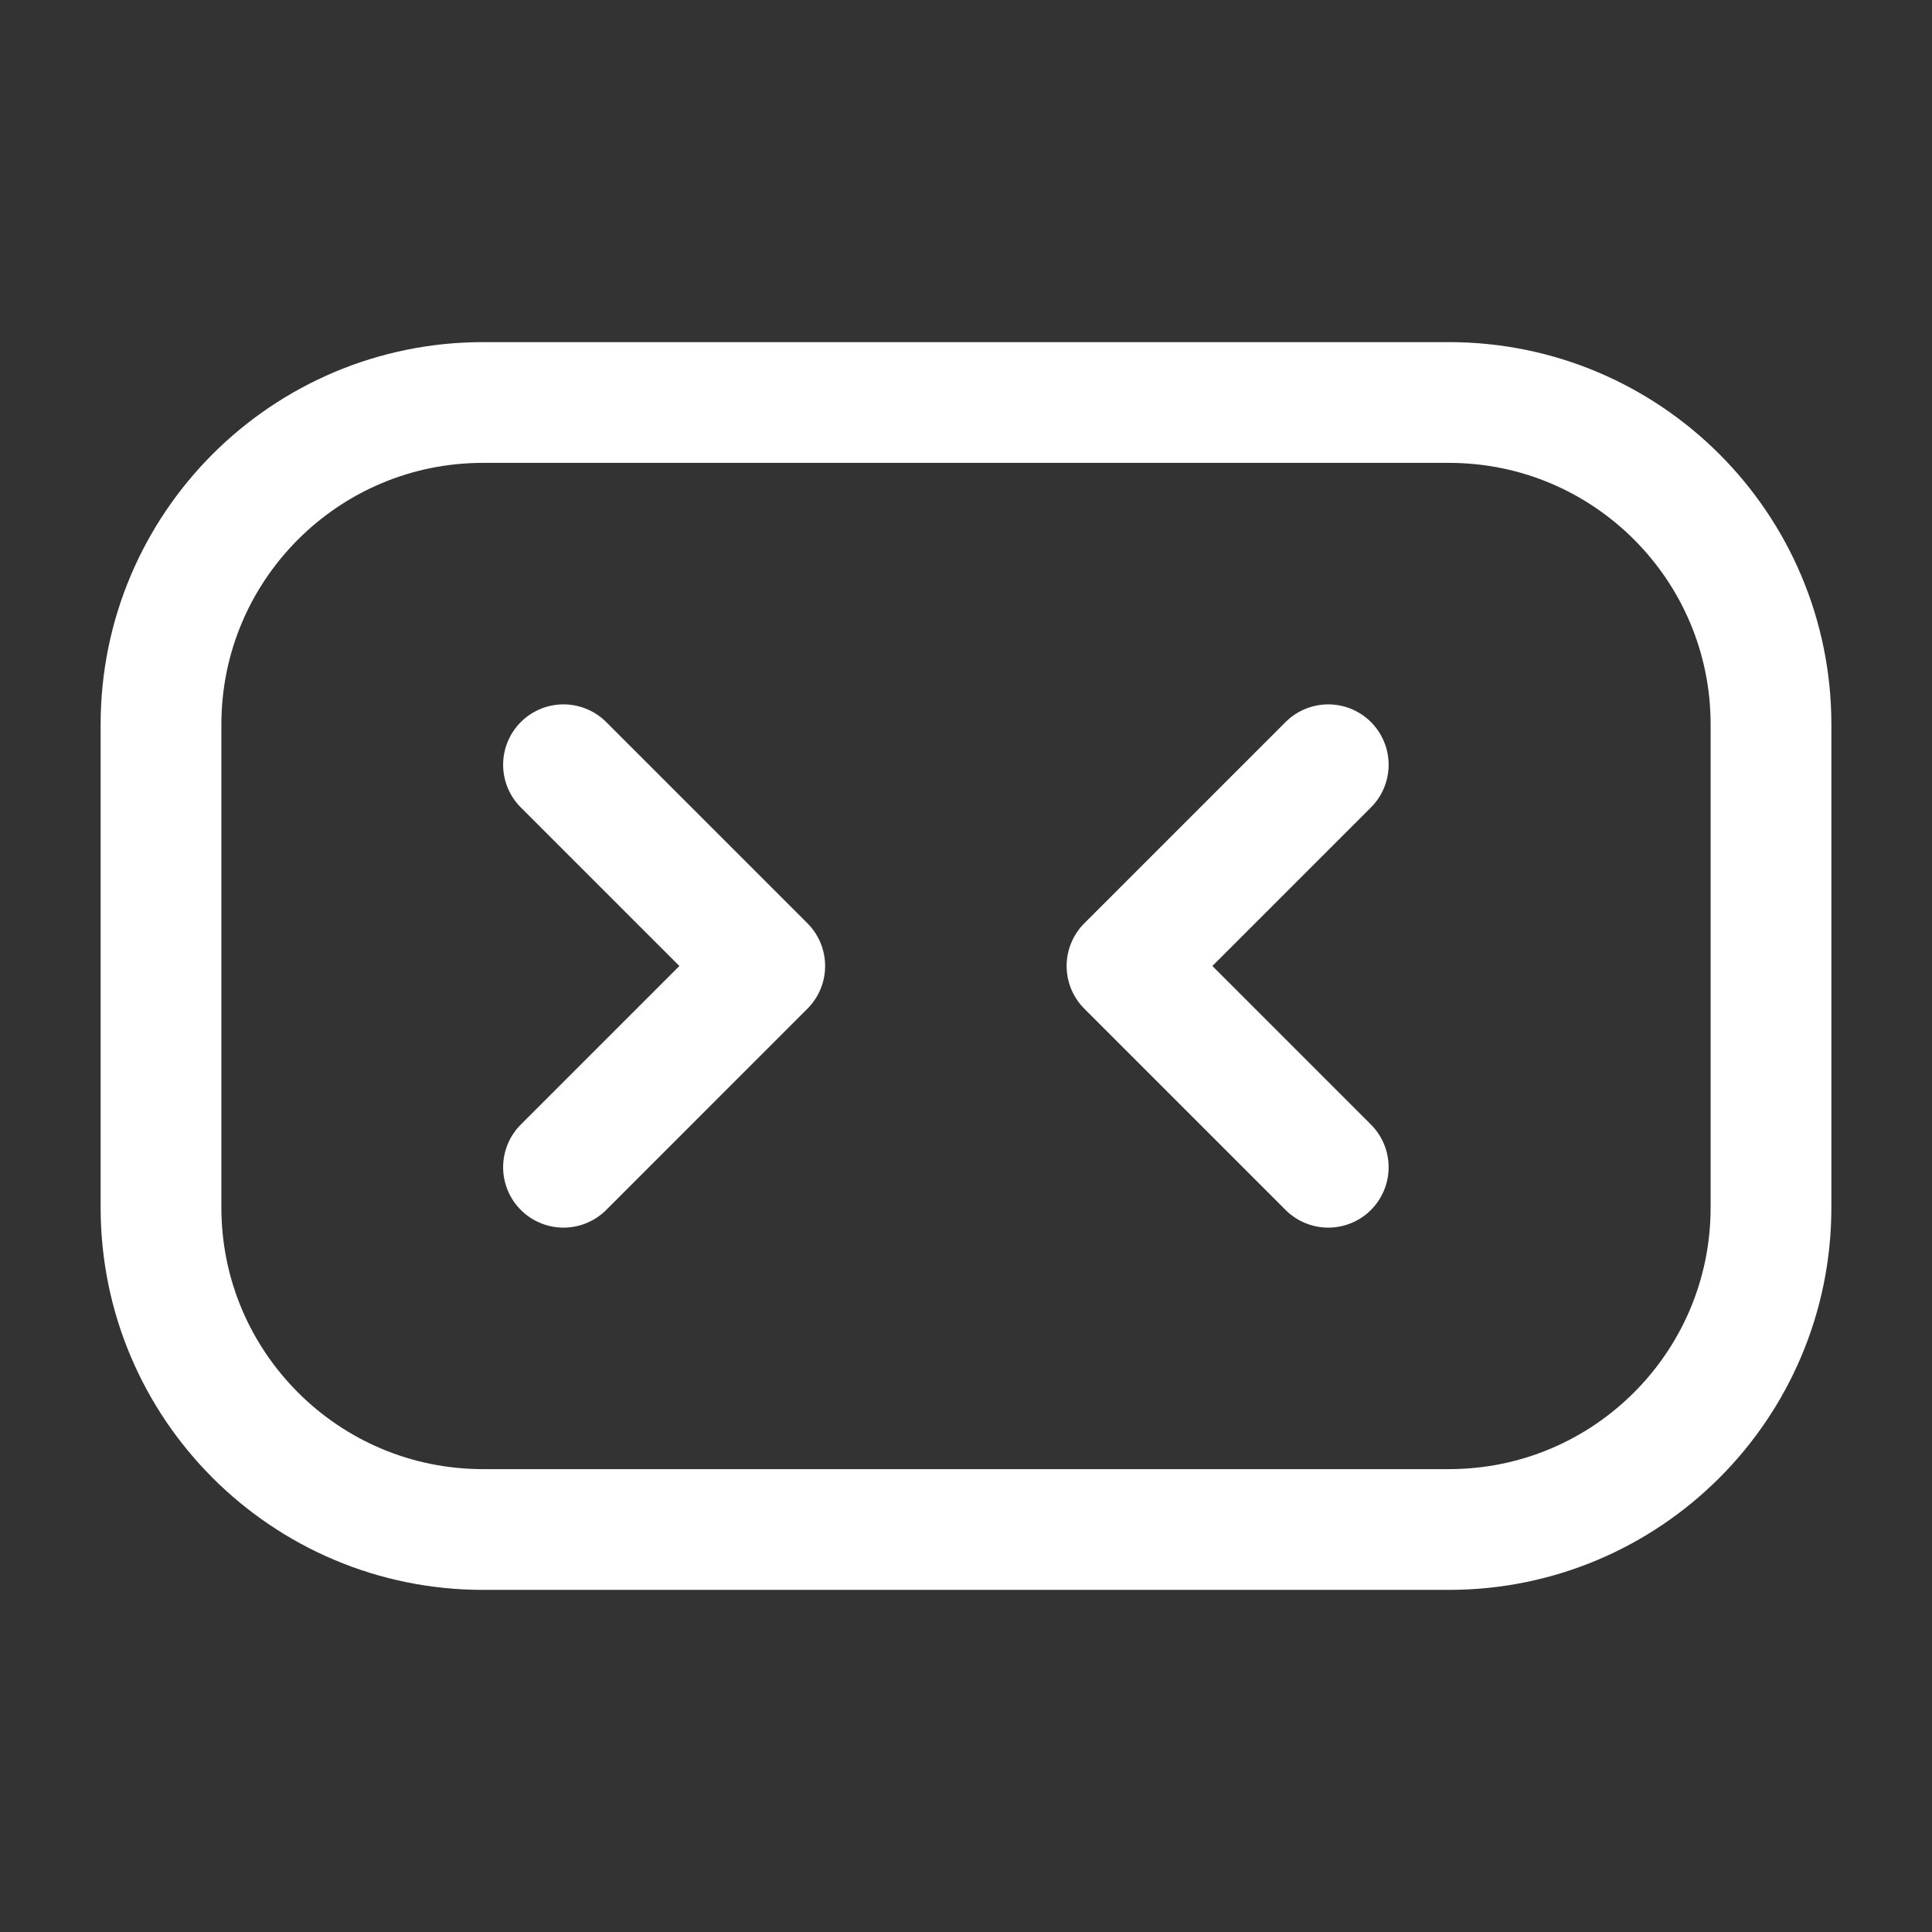 <?xml version="1.0" encoding="UTF-8"?><svg width="24px" height="24px" stroke-width="1.5" viewBox="0 0 24 24" fill="none" xmlns="http://www.w3.org/2000/svg" color="#FFFFFF"><rect x="0" y="0" width="24" height="24" fill="#333333" stroke="none"/><path d="M7 9.5L9.5 12L7 14.5" stroke="#FFFFFF" stroke-width="1.5" stroke-linecap="round" stroke-linejoin="round"></path><path d="M16.5 9.5L14 12L16.5 14.5" stroke="#FFFFFF" stroke-width="1.5" stroke-linecap="round" stroke-linejoin="round"></path><path d="M6 5H18C20.209 5 22 6.791 22 9V15C22 17.209 20.209 19 18 19H6C3.791 19 2 17.209 2 15V9C2 6.791 3.791 5 6 5Z" stroke="#FFFFFF" stroke-width="1.5" stroke-linecap="round" stroke-linejoin="round"></path></svg>